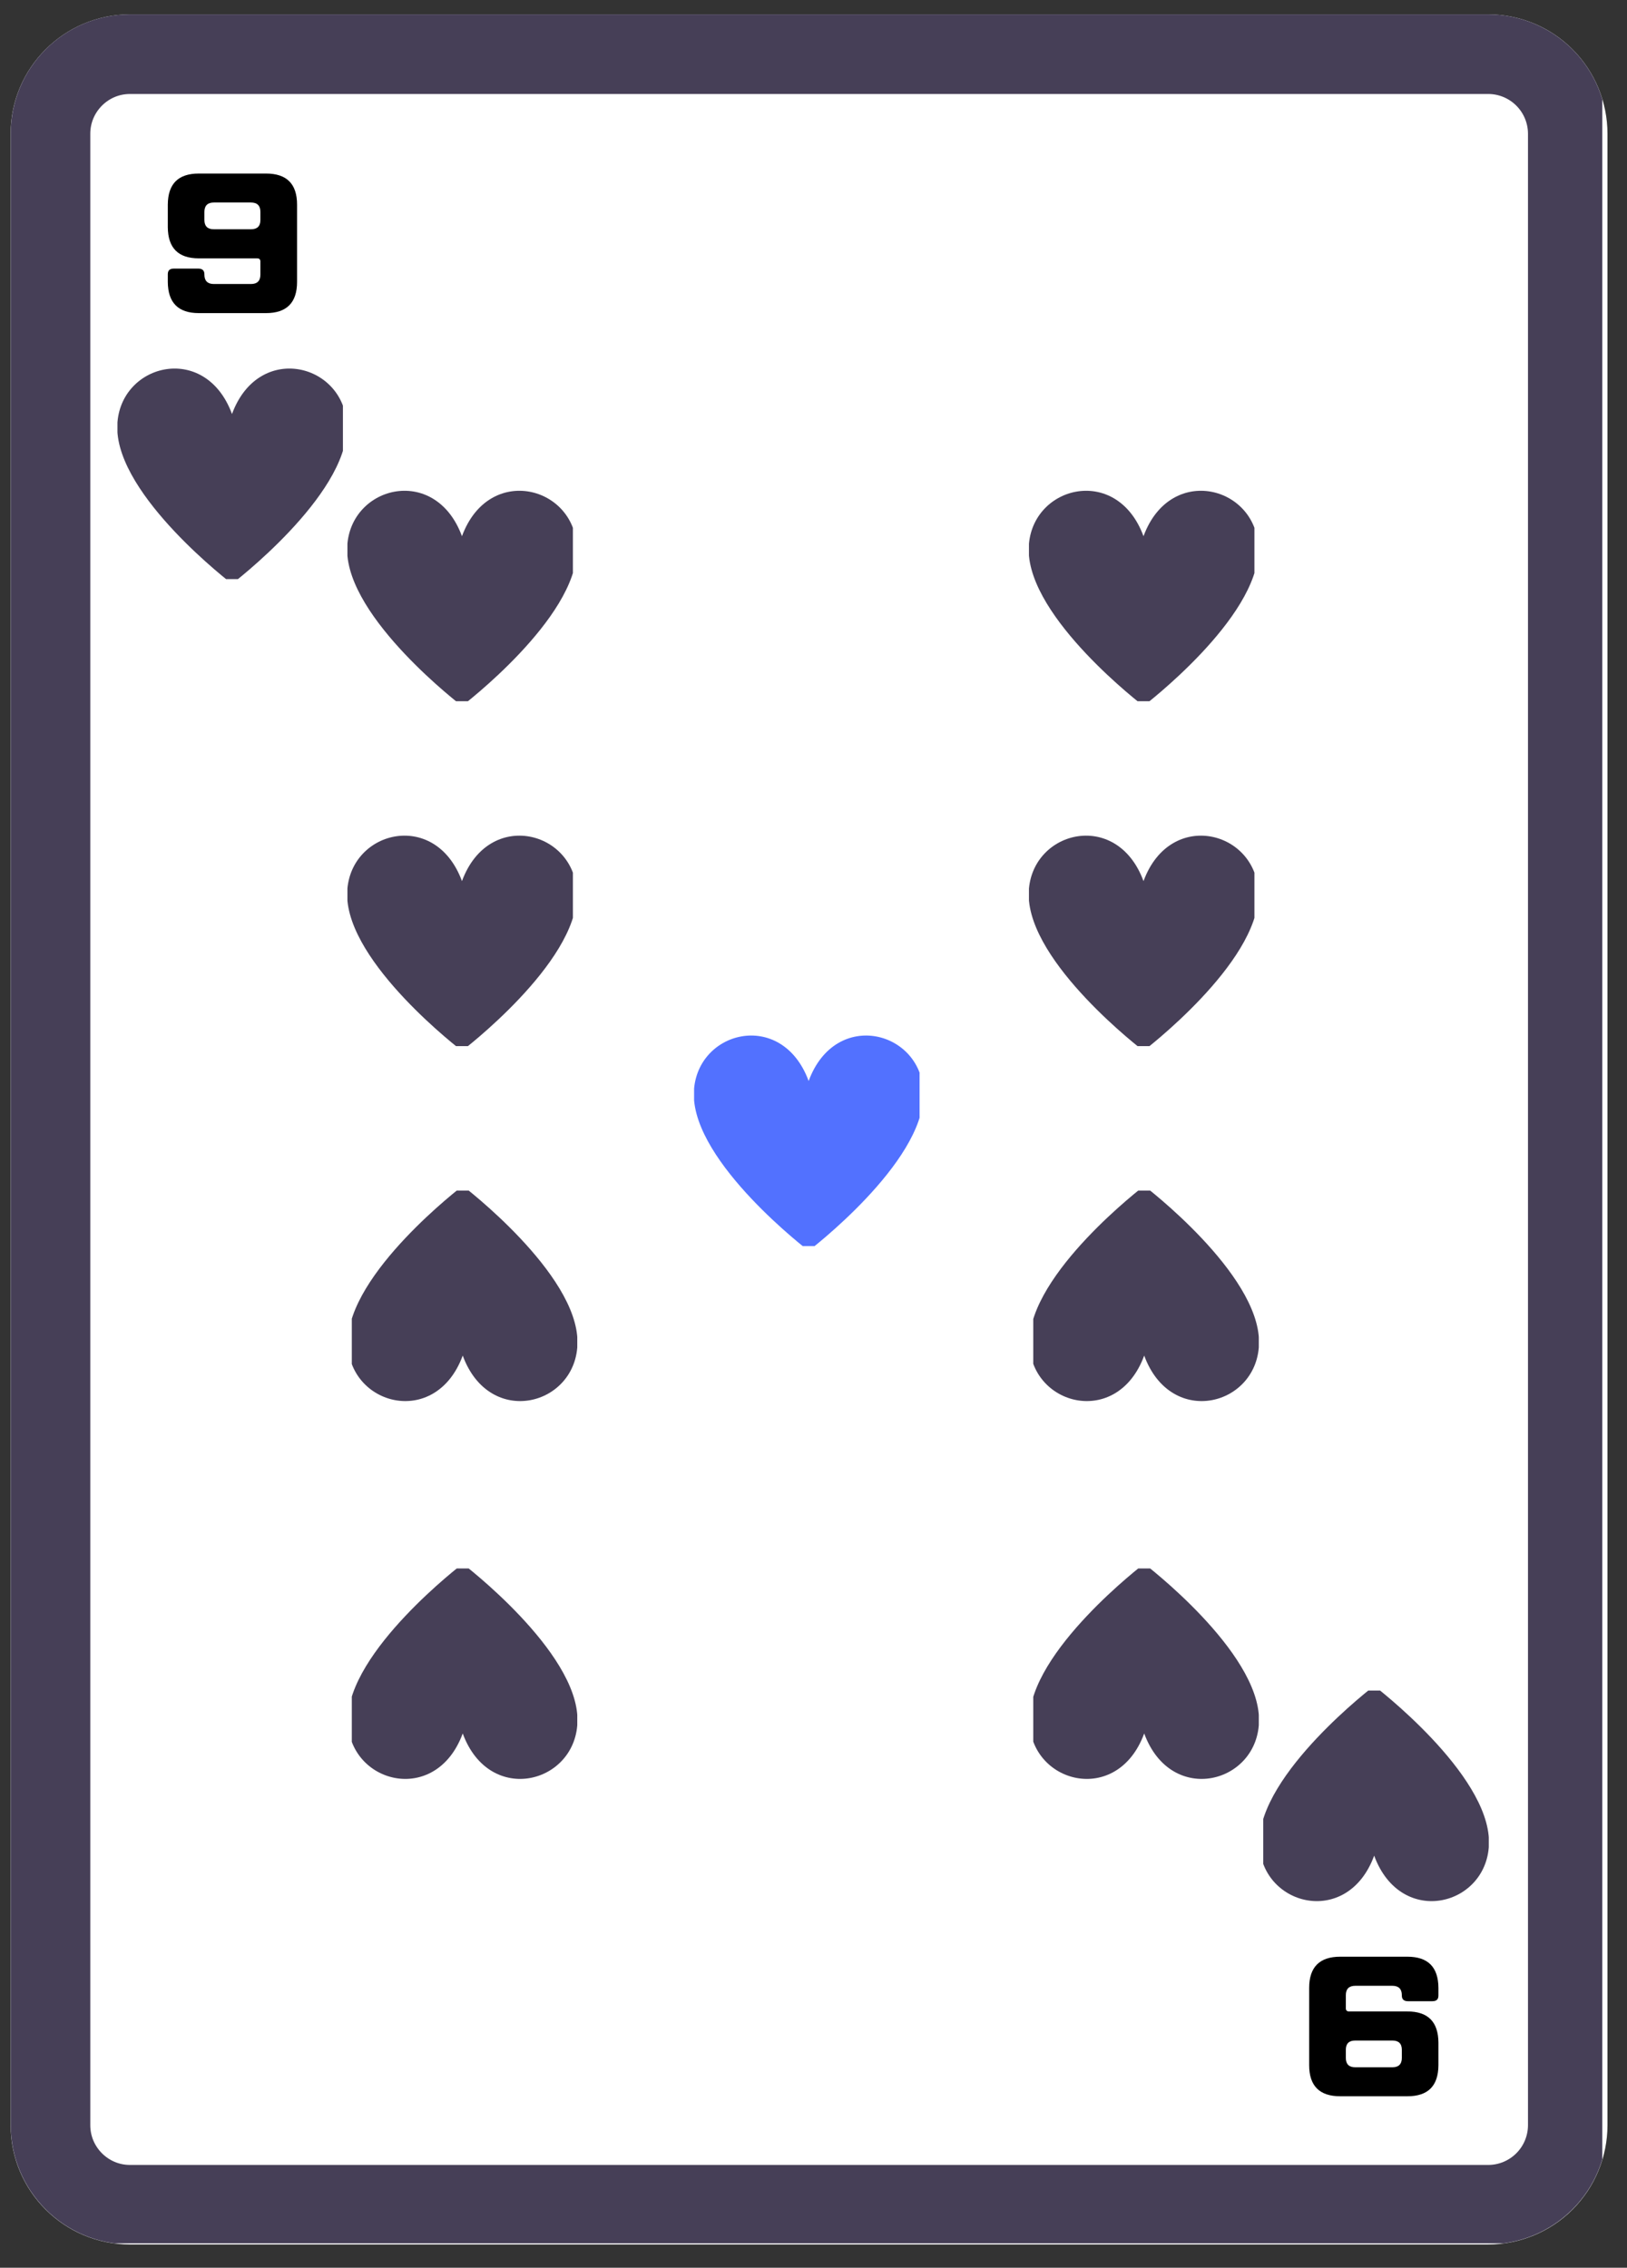 <svg xmlns="http://www.w3.org/2000/svg" xmlns:xlink="http://www.w3.org/1999/xlink" width="122" zoomAndPan="magnify" viewBox="0 0 91.5 127.5" height="170" preserveAspectRatio="xMidYMid meet" version="1.0"><rect x="0" y="0" width="91.5" height="127.5" fill="#333333" stroke="none"/><defs><g/><clipPath id="f11d2163fd"><path d="M 0.598 0.809 L 90.402 0.809 L 90.402 126.191 L 0.598 126.191 Z M 0.598 0.809 " clip-rule="nonzero"/></clipPath><clipPath id="e77d13e9eb"><path d="M 7.312 0.809 L 83.691 0.809 C 85.473 0.809 87.18 1.516 88.438 2.777 C 89.695 4.035 90.402 5.742 90.402 7.523 L 90.402 119.48 C 90.402 121.262 89.695 122.969 88.438 124.227 C 87.18 125.484 85.473 126.191 83.691 126.191 L 7.312 126.191 C 3.605 126.191 0.598 123.188 0.598 119.48 L 0.598 7.523 C 0.598 3.816 3.605 0.809 7.312 0.809 Z M 7.312 0.809 " clip-rule="nonzero"/></clipPath><clipPath id="5cf208c013"><path d="M 0.602 0.809 L 90.109 0.809 L 90.109 126.125 L 0.602 126.125 Z M 0.602 0.809 " clip-rule="nonzero"/></clipPath><clipPath id="ae33c46d3a"><path d="M 7.312 0.809 L 83.688 0.809 C 85.465 0.809 87.172 1.516 88.434 2.777 C 89.691 4.035 90.398 5.742 90.398 7.523 L 90.398 119.469 C 90.398 121.25 89.691 122.957 88.434 124.215 C 87.172 125.477 85.465 126.184 83.688 126.184 L 7.312 126.184 C 3.605 126.184 0.602 123.176 0.602 119.469 L 0.602 7.523 C 0.602 3.816 3.605 0.809 7.312 0.809 Z M 7.312 0.809 " clip-rule="nonzero"/></clipPath><clipPath id="7015190664"><path d="M 71.043 95.051 L 83.727 95.051 L 83.727 107 L 71.043 107 Z M 71.043 95.051 " clip-rule="nonzero"/></clipPath><clipPath id="4c053a09ec"><path d="M 19.539 27 L 32.219 27 L 32.219 39.426 L 19.539 39.426 Z M 19.539 27 " clip-rule="nonzero"/></clipPath><clipPath id="86a3ff89ee"><path d="M 6.605 20 L 19.285 20 L 19.285 32.559 L 6.605 32.559 Z M 6.605 20 " clip-rule="nonzero"/></clipPath><clipPath id="fc286f587e"><path d="M 19.785 88.184 L 32.465 88.184 L 32.465 101 L 19.785 101 Z M 19.785 88.184 " clip-rule="nonzero"/></clipPath><clipPath id="7d373234ee"><path d="M 57.867 27 L 70.547 27 L 70.547 39.426 L 57.867 39.426 Z M 57.867 27 " clip-rule="nonzero"/></clipPath><clipPath id="9eb2c6824a"><path d="M 58.109 88.184 L 70.793 88.184 L 70.793 101 L 58.109 101 Z M 58.109 88.184 " clip-rule="nonzero"/></clipPath><clipPath id="45e7d76fba"><path d="M 19.539 46 L 32.219 46 L 32.219 58.816 L 19.539 58.816 Z M 19.539 46 " clip-rule="nonzero"/></clipPath><clipPath id="f1161a05d7"><path d="M 57.867 46 L 70.547 46 L 70.547 58.816 L 57.867 58.816 Z M 57.867 46 " clip-rule="nonzero"/></clipPath><clipPath id="e0e565e72d"><path d="M 39.035 58 L 51.715 58 L 51.715 70.059 L 39.035 70.059 Z M 39.035 58 " clip-rule="nonzero"/></clipPath><clipPath id="dc9df9ecd0"><path d="M 19.785 66.938 L 32.465 66.938 L 32.465 79 L 19.785 79 Z M 19.785 66.938 " clip-rule="nonzero"/></clipPath><clipPath id="40003a7749"><path d="M 58.109 66.938 L 70.793 66.938 L 70.793 79 L 58.109 79 Z M 58.109 66.938 " clip-rule="nonzero"/></clipPath></defs><g clip-path="url(#f11d2163fd)"><g clip-path="url(#e77d13e9eb)"><path fill="#ffffff" d="M 0.598 0.809 L 90.402 0.809 L 90.402 126.191 L 0.598 126.191 Z M 0.598 0.809 " fill-opacity="1" fill-rule="nonzero"/></g></g><g clip-path="url(#5cf208c013)"><g clip-path="url(#ae33c46d3a)"><path stroke-linecap="butt" transform="matrix(0.746, 0, 0, 0.746, 0.601, 0.809)" fill="none" stroke-linejoin="miter" d="M 8.998 -0.001 L 111.387 -0.001 C 113.77 -0.001 116.059 0.947 117.75 2.638 C 119.436 4.325 120.384 6.613 120.384 9.001 L 120.384 159.077 C 120.384 161.465 119.436 163.753 117.75 165.44 C 116.059 167.131 113.77 168.079 111.387 168.079 L 8.998 168.079 C 4.028 168.079 0.001 164.047 0.001 159.077 L 0.001 9.001 C 0.001 4.031 4.028 -0.001 8.998 -0.001 Z M 8.998 -0.001 " stroke="#463f57" stroke-width="12" stroke-opacity="1" stroke-miterlimit="4"/></g></g><g fill="#000000" fill-opacity="1"><g transform="translate(9.257, 17.042)"><g><path d="M 5.387 -5.129 L 5.387 -4.672 C 5.387 -4.324 5.211 -4.152 4.859 -4.152 L 2.766 -4.152 C 2.418 -4.152 2.238 -4.324 2.238 -4.672 L 2.238 -5.129 C 2.238 -5.477 2.418 -5.656 2.766 -5.656 L 4.859 -5.656 C 5.211 -5.656 5.387 -5.477 5.387 -5.129 Z M 7.449 -1.191 L 7.449 -5.539 C 7.449 -6.703 6.867 -7.285 5.703 -7.285 L 1.926 -7.285 C 0.762 -7.285 0.188 -6.703 0.18 -5.539 L 0.18 -4.27 C 0.188 -3.105 0.762 -2.516 1.926 -2.516 L 5.211 -2.516 C 5.324 -2.516 5.387 -2.453 5.387 -2.344 L 5.387 -1.602 C 5.387 -1.254 5.211 -1.074 4.859 -1.074 L 2.766 -1.074 C 2.418 -1.074 2.238 -1.254 2.238 -1.602 L 2.238 -1.621 C 2.238 -1.836 2.121 -1.941 1.891 -1.941 L 0.527 -1.941 C 0.285 -1.941 0.18 -1.836 0.18 -1.621 L 0.18 -1.191 C 0.188 -0.027 0.762 0.562 1.926 0.562 L 5.703 0.562 C 6.867 0.562 7.449 -0.027 7.449 -1.191 Z M 7.449 -1.191 "/></g></g></g><g fill="#000000" fill-opacity="1"><g transform="translate(81.075, 110.574)"><g><path d="M -5.387 5.129 L -5.387 4.672 C -5.387 4.324 -5.211 4.152 -4.859 4.152 L -2.766 4.152 C -2.418 4.152 -2.238 4.324 -2.238 4.672 L -2.238 5.129 C -2.238 5.477 -2.418 5.656 -2.766 5.656 L -4.859 5.656 C -5.211 5.656 -5.387 5.477 -5.387 5.129 Z M -7.449 1.191 L -7.449 5.539 C -7.449 6.703 -6.867 7.285 -5.703 7.285 L -1.926 7.285 C -0.762 7.285 -0.188 6.703 -0.18 5.539 L -0.18 4.27 C -0.188 3.105 -0.762 2.516 -1.926 2.516 L -5.211 2.516 C -5.324 2.516 -5.387 2.453 -5.387 2.344 L -5.387 1.602 C -5.387 1.254 -5.211 1.074 -4.859 1.074 L -2.766 1.074 C -2.418 1.074 -2.238 1.254 -2.238 1.602 L -2.238 1.621 C -2.238 1.836 -2.121 1.941 -1.891 1.941 L -0.527 1.941 C -0.285 1.941 -0.18 1.836 -0.18 1.621 L -0.18 1.191 C -0.188 0.027 -0.762 -0.562 -1.926 -0.562 L -5.703 -0.562 C -6.867 -0.562 -7.449 0.027 -7.449 1.191 Z M -7.449 1.191 "/></g></g></g><g clip-path="url(#7015190664)"><path fill="#463f57" d="M 83.738 103.57 C 83.738 107.137 78.801 108.457 77.281 104.332 C 75.766 108.457 70.828 107.137 70.828 103.57 C 70.828 99.699 77.281 94.785 77.281 94.785 C 77.281 94.785 83.738 99.699 83.738 103.57 Z M 83.738 103.57 " fill-opacity="1" fill-rule="nonzero"/></g><g clip-path="url(#4c053a09ec)"><path fill="#463f57" d="M 19.523 30.91 C 19.523 27.344 24.461 26.023 25.98 30.148 C 27.5 26.023 32.438 27.344 32.438 30.91 C 32.438 34.781 25.98 39.691 25.98 39.691 C 25.98 39.691 19.523 34.781 19.523 30.91 Z M 19.523 30.91 " fill-opacity="1" fill-rule="nonzero"/></g><g clip-path="url(#86a3ff89ee)"><path fill="#463f57" d="M 6.594 24.039 C 6.594 20.473 11.527 19.152 13.047 23.277 C 14.566 19.152 19.504 20.473 19.504 24.039 C 19.504 27.91 13.047 32.824 13.047 32.824 C 13.047 32.824 6.594 27.91 6.594 24.039 Z M 6.594 24.039 " fill-opacity="1" fill-rule="nonzero"/></g><g clip-path="url(#fc286f587e)"><path fill="#463f57" d="M 32.477 96.699 C 32.477 100.266 27.539 101.586 26.023 97.461 C 24.504 101.586 19.566 100.266 19.566 96.699 C 19.566 92.828 26.023 87.918 26.023 87.918 C 26.023 87.918 32.477 92.828 32.477 96.699 Z M 32.477 96.699 " fill-opacity="1" fill-rule="nonzero"/></g><g clip-path="url(#7d373234ee)"><path fill="#463f57" d="M 57.852 30.91 C 57.852 27.344 62.789 26.023 64.309 30.148 C 65.828 26.023 70.766 27.344 70.766 30.91 C 70.766 34.781 64.309 39.691 64.309 39.691 C 64.309 39.691 57.852 34.781 57.852 30.91 Z M 57.852 30.91 " fill-opacity="1" fill-rule="nonzero"/></g><g clip-path="url(#9eb2c6824a)"><path fill="#463f57" d="M 70.805 96.699 C 70.805 100.266 65.867 101.586 64.348 97.461 C 62.832 101.586 57.895 100.266 57.895 96.699 C 57.895 92.828 64.348 87.918 64.348 87.918 C 64.348 87.918 70.805 92.828 70.805 96.699 Z M 70.805 96.699 " fill-opacity="1" fill-rule="nonzero"/></g><g clip-path="url(#45e7d76fba)"><path fill="#463f57" d="M 19.523 50.297 C 19.523 46.734 24.461 45.414 25.98 49.539 C 27.5 45.414 32.438 46.734 32.438 50.297 C 32.438 54.172 25.98 59.082 25.98 59.082 C 25.98 59.082 19.523 54.172 19.523 50.297 Z M 19.523 50.297 " fill-opacity="1" fill-rule="nonzero"/></g><g clip-path="url(#f1161a05d7)"><path fill="#463f57" d="M 57.852 50.297 C 57.852 46.734 62.789 45.414 64.309 49.539 C 65.828 45.414 70.766 46.734 70.766 50.297 C 70.766 54.172 64.309 59.082 64.309 59.082 C 64.309 59.082 57.852 54.172 57.852 50.297 Z M 57.852 50.297 " fill-opacity="1" fill-rule="nonzero"/></g><g clip-path="url(#e0e565e72d)"><path fill="#5271ff" d="M 39.02 61.539 C 39.02 57.973 43.957 56.652 45.477 60.777 C 46.996 56.652 51.934 57.973 51.934 61.539 C 51.934 65.41 45.477 70.324 45.477 70.324 C 45.477 70.324 39.02 65.41 39.02 61.539 Z M 39.02 61.539 " fill-opacity="1" fill-rule="nonzero"/></g><g clip-path="url(#dc9df9ecd0)"><path fill="#463f57" d="M 32.477 75.457 C 32.477 79.023 27.539 80.344 26.023 76.215 C 24.504 80.344 19.566 79.023 19.566 75.457 C 19.566 71.582 26.023 66.672 26.023 66.672 C 26.023 66.672 32.477 71.582 32.477 75.457 Z M 32.477 75.457 " fill-opacity="1" fill-rule="nonzero"/></g><g clip-path="url(#40003a7749)"><path fill="#463f57" d="M 70.805 75.457 C 70.805 79.023 65.867 80.344 64.348 76.215 C 62.832 80.344 57.895 79.023 57.895 75.457 C 57.895 71.582 64.348 66.672 64.348 66.672 C 64.348 66.672 70.805 71.582 70.805 75.457 Z M 70.805 75.457 " fill-opacity="1" fill-rule="nonzero"/></g></svg>